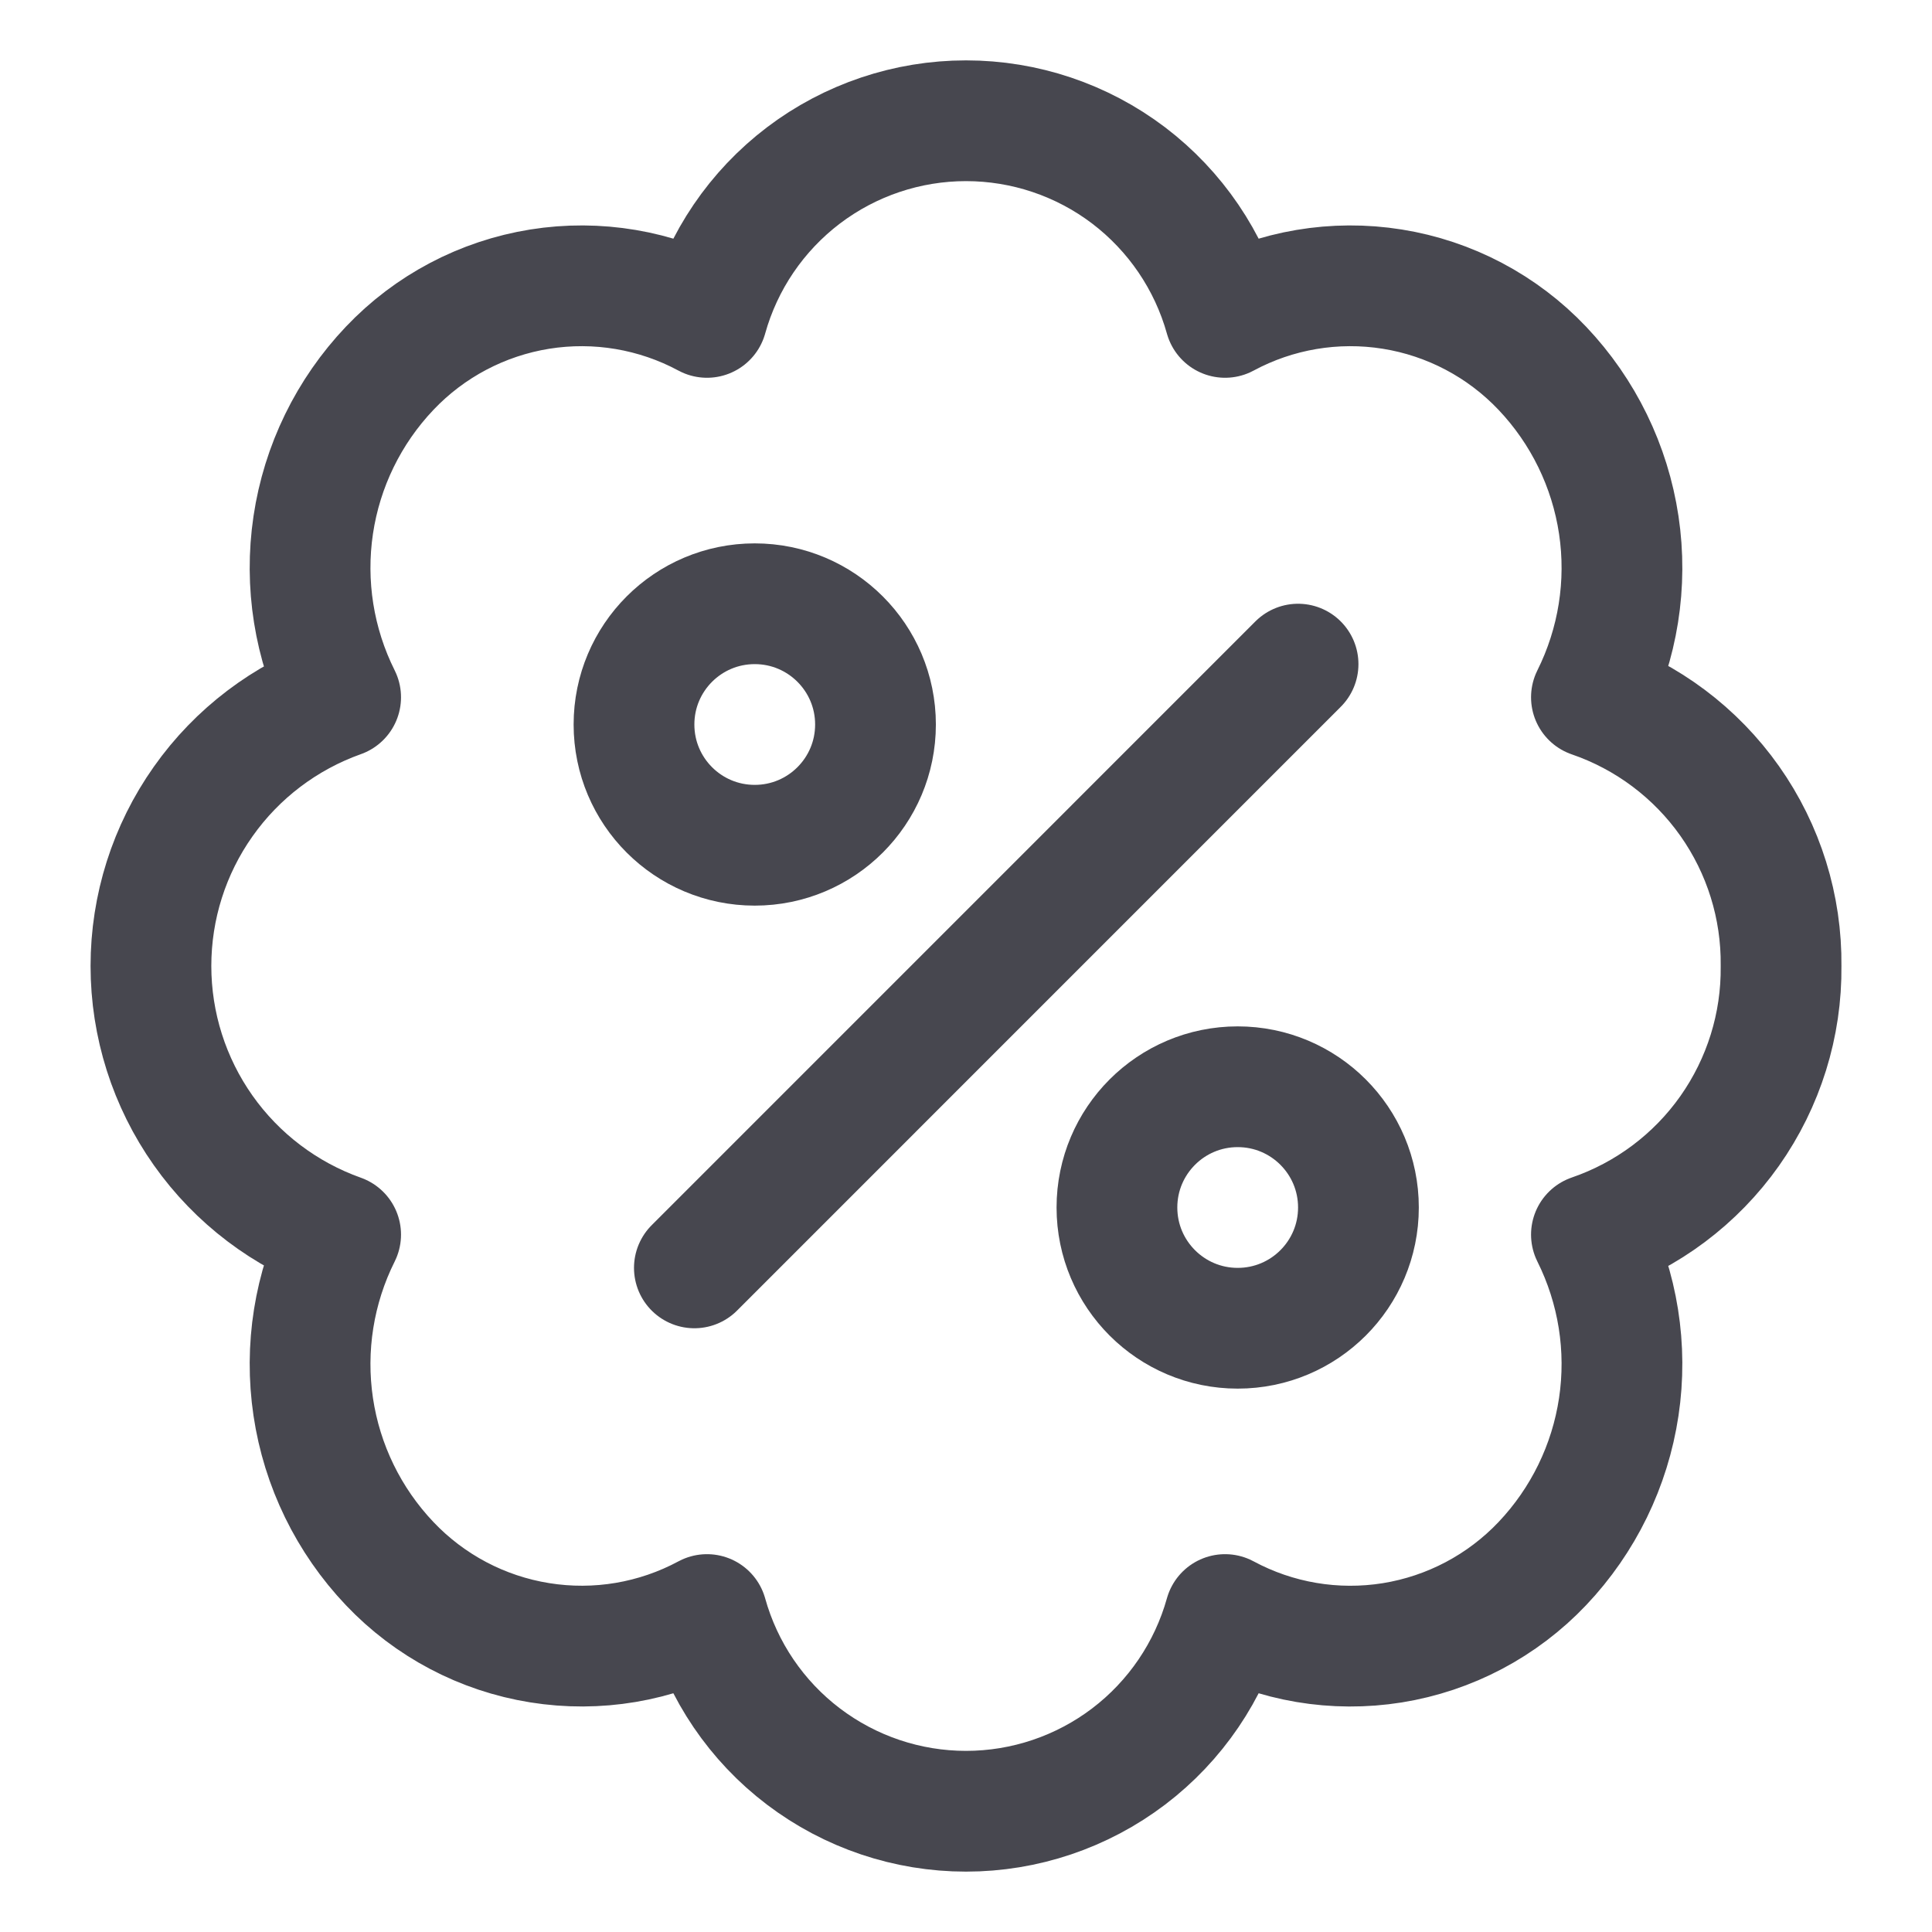 <svg width="32" height="32" viewBox="0 0 32 32" fill="none" xmlns="http://www.w3.org/2000/svg">
<path d="M29.5 16C29.511 15.022 29.213 14.066 28.649 13.267C28.085 12.468 27.284 11.867 26.359 11.549C26.799 10.667 26.958 9.671 26.812 8.696C26.666 7.721 26.224 6.815 25.546 6.1C24.884 5.402 24.011 4.941 23.061 4.789C22.111 4.637 21.138 4.801 20.291 5.257C20.029 4.32 19.468 3.495 18.694 2.906C17.919 2.318 16.973 2 16 2C15.028 2 14.082 2.318 13.307 2.906C12.532 3.495 11.971 4.32 11.71 5.257C10.863 4.801 9.889 4.637 8.939 4.789C7.989 4.942 7.116 5.402 6.454 6.1C5.775 6.815 5.333 7.721 5.188 8.696C5.043 9.671 5.201 10.667 5.642 11.549C4.723 11.876 3.927 12.479 3.365 13.276C2.802 14.072 2.5 15.024 2.5 15.999C2.5 16.974 2.802 17.926 3.365 18.723C3.927 19.519 4.723 20.122 5.642 20.449C5.201 21.331 5.043 22.327 5.188 23.302C5.333 24.277 5.775 25.183 6.454 25.898C7.116 26.596 7.989 27.057 8.939 27.209C9.889 27.362 10.862 27.198 11.71 26.742C11.971 27.679 12.532 28.505 13.307 29.093C14.082 29.681 15.028 30 16 30C16.973 30 17.919 29.681 18.694 29.093C19.468 28.505 20.029 27.679 20.291 26.742C21.138 27.198 22.111 27.362 23.061 27.21C24.011 27.057 24.884 26.596 25.546 25.898C26.224 25.183 26.666 24.277 26.812 23.302C26.958 22.327 26.799 21.331 26.359 20.449C27.284 20.131 28.085 19.531 28.649 18.732C29.212 17.933 29.511 16.977 29.5 16V16Z" stroke="#47474F" stroke-width="2" stroke-linecap="round" stroke-linejoin="round"/>
<path d="M11.501 21L21.5 11" stroke="#47474F" stroke-width="2" stroke-linecap="round" stroke-linejoin="round"/>
<path d="M12.501 14C13.605 14 14.501 13.105 14.501 12C14.501 10.895 13.605 10 12.501 10C11.396 10 10.501 10.895 10.501 12C10.501 13.105 11.396 14 12.501 14Z" stroke="#47474F" stroke-width="2" stroke-linecap="round" stroke-linejoin="round"/>
<path d="M20.5 22C21.605 22 22.5 21.105 22.5 20C22.5 18.895 21.605 18 20.5 18C19.396 18 18.5 18.895 18.5 20C18.5 21.105 19.396 22 20.5 22Z" stroke="#47474F" stroke-width="2" stroke-linecap="round" stroke-linejoin="round"/>
</svg>
